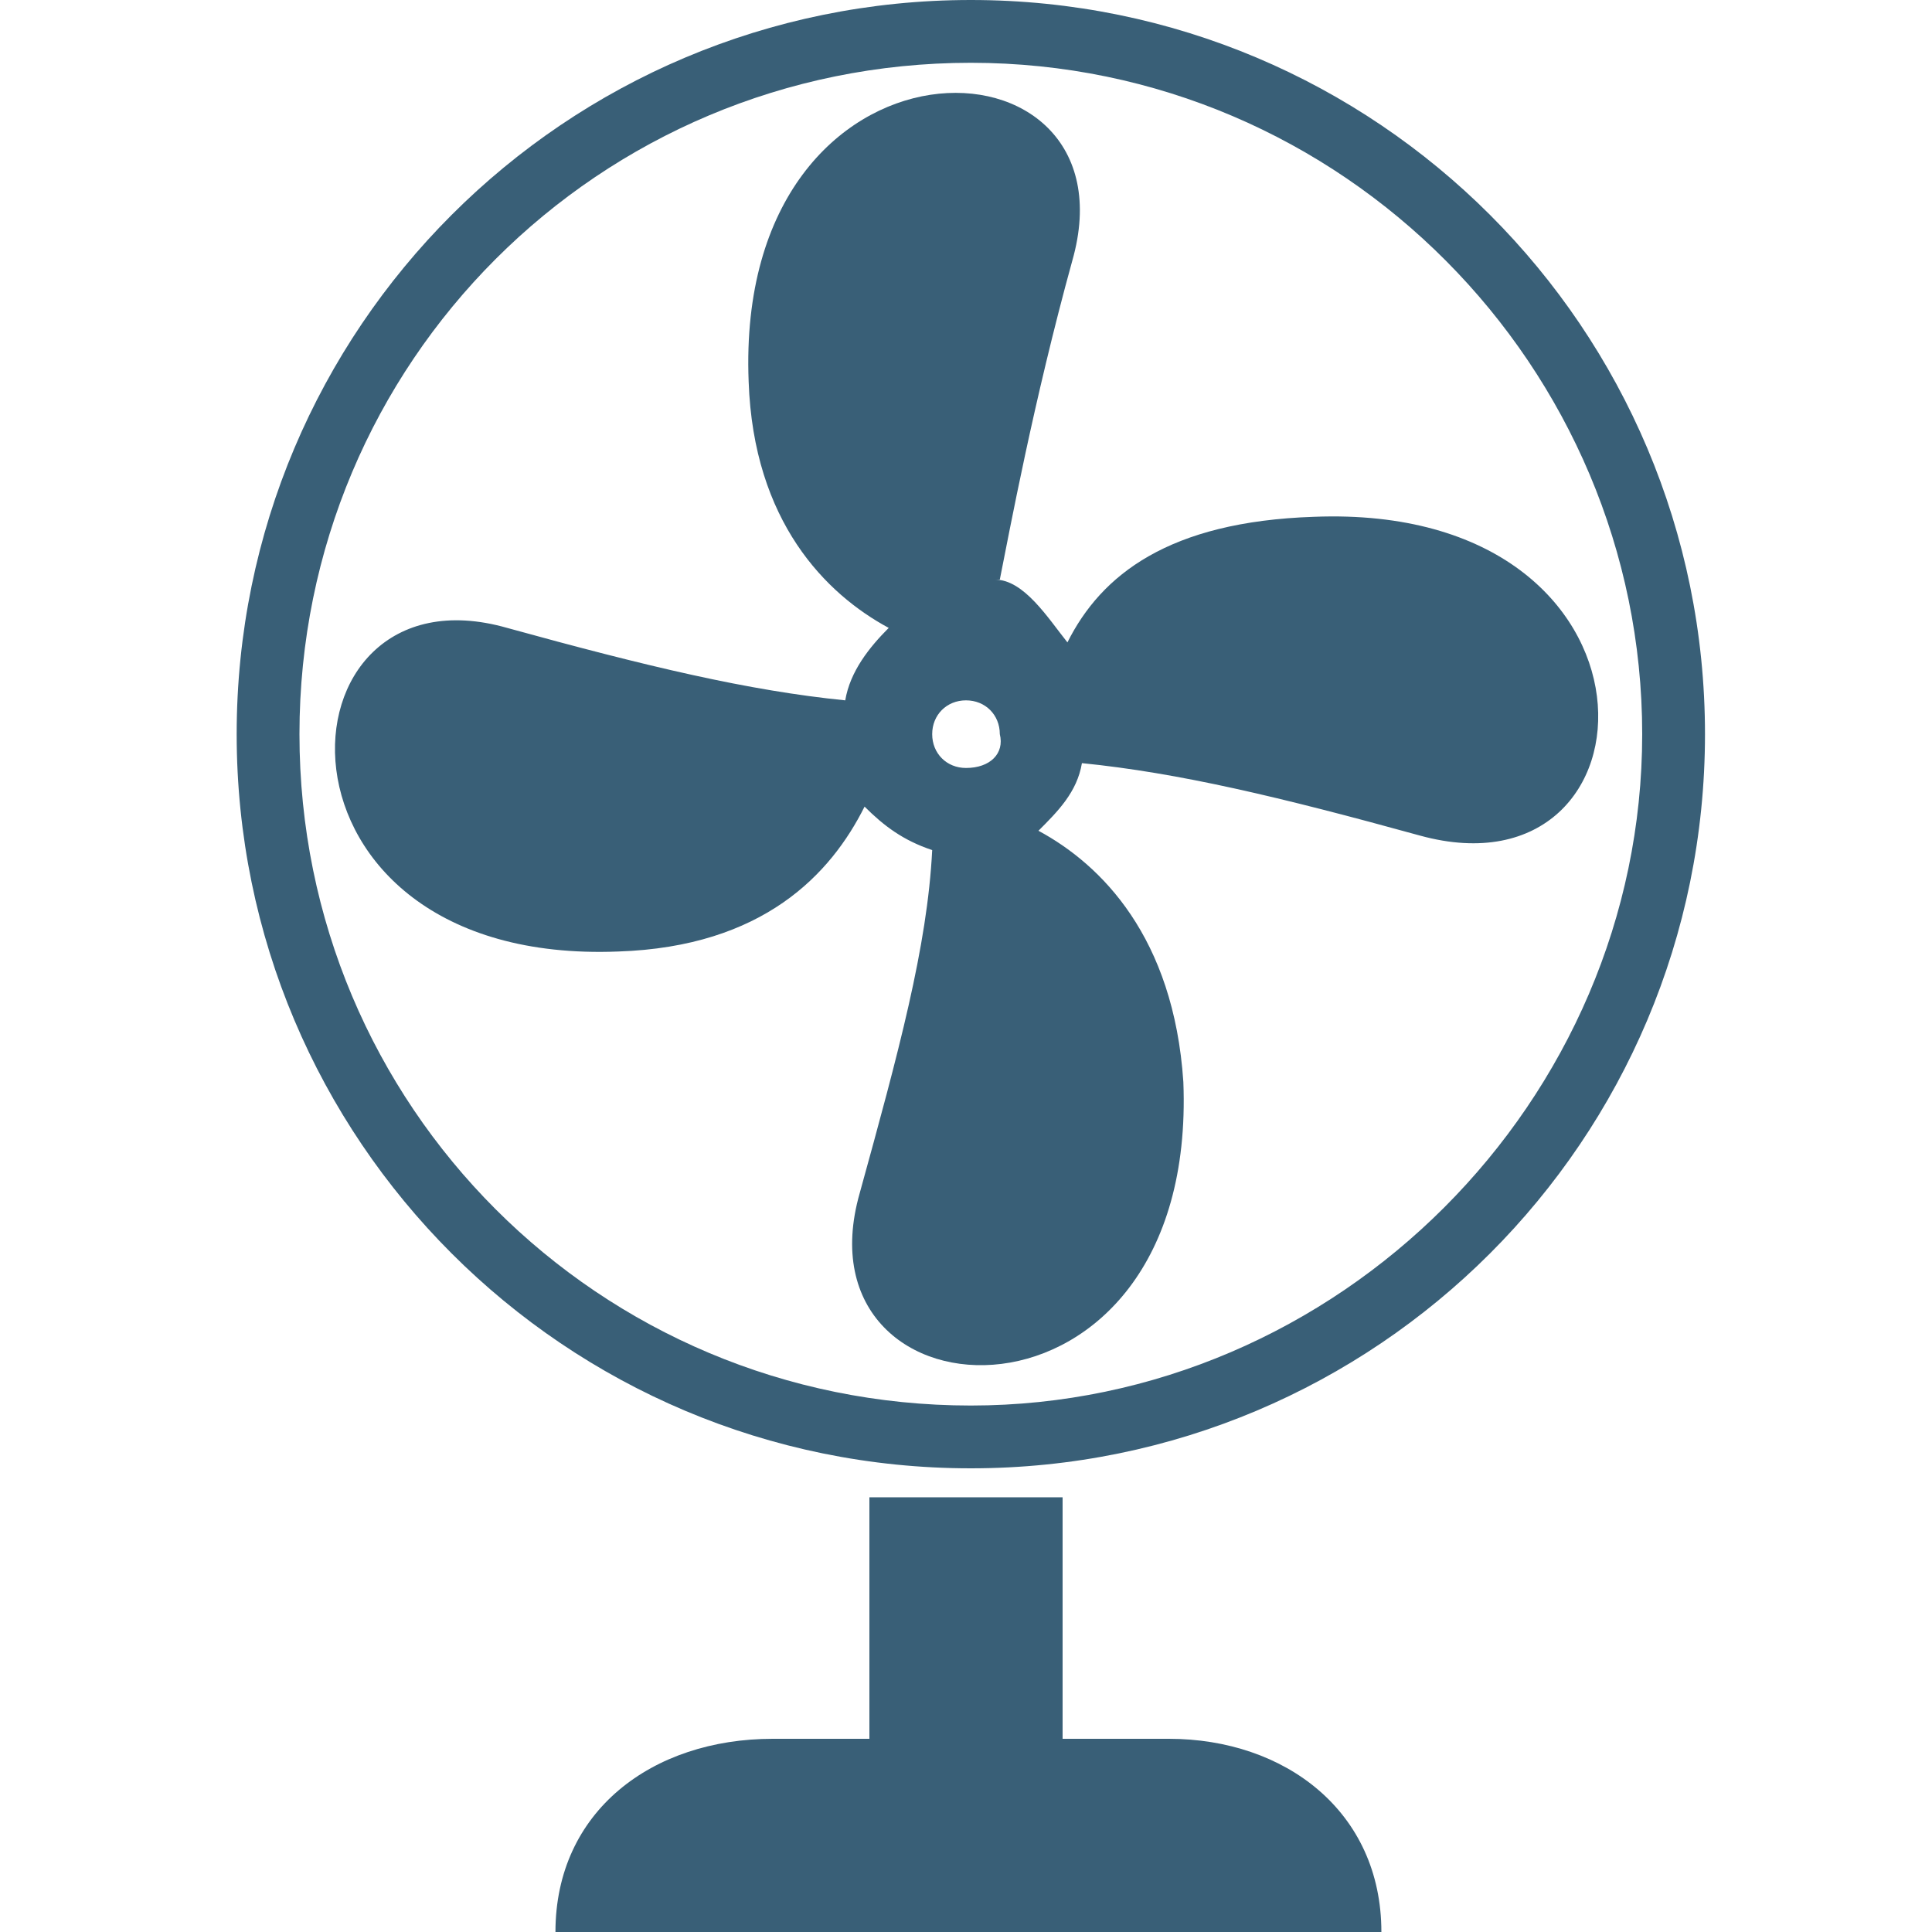 <?xml version="1.0" encoding="utf-8"?>
<svg version="1.1"  xmlns="http://www.w3.org/2000/svg" xmlns:xlink="http://www.w3.org/1999/xlink" x="0px" y="0px" width="40px" height="40px"
	 viewBox="0 0 40 40" enable-background="new 0 0 40 40" xml:space="preserve">
<g id="Lag_1">
	<path fill="#395F77" d="M27.2,10.7c-3,0.1-4.4,1.2-5.1,2.6c-0.4-0.5-0.9-1.3-1.5-1.3h0.1c0.2-1,0.7-3.7,1.5-6.6
		c1.4-4.9-7-5.1-6.7,2.5c0.1,2.9,1.6,4.4,2.9,5.1c-0.4,0.4-0.8,0.9-0.9,1.5c-2-0.2-4.1-0.7-7-1.5c-4.9-1.4-5.3,7,2.3,6.7
		c3-0.1,4.4-1.6,5.1-3c0.4,0.4,0.8,0.7,1.4,0.9c-0.1,2-0.7,4.2-1.5,7.1c-1.4,4.9,7,5.3,6.7-2.3c-0.2-3-1.7-4.5-3-5.2
		c0.4-0.4,0.8-0.8,0.9-1.4c2,0.2,4.1,0.7,7,1.5C34.5,18.7,34.8,10.4,27.2,10.7z M20,15.9c-0.4,0-0.7-0.3-0.7-0.7
		c0-0.4,0.3-0.7,0.7-0.7c0.4,0,0.7,0.3,0.7,0.7C20.8,15.6,20.5,15.9,20,15.9z"/>
	<path fill="#395F77" d="M20.1,0C11.7,0,4.9,6.8,4.9,15.2s6.8,15.2,15.2,15.2s15.2-6.8,15.2-15.2S28.5,0,20.1,0z M20.1,29.1
		c-7.7,0-13.9-6.2-13.9-13.9S12.4,1.3,20.1,1.3S34,7.6,34,15.2S27.7,29.1,20.1,29.1z"/>
	<rect x="18" y="31" fill="#395F77" width="4" height="5"/>
	<path fill="#395F77" d="M24.2,36H16c-2.5,0-4.5,1.5-4.5,4h17.1C28.6,37.5,26.6,36,24.2,36z"/>
</g>
<g id="tekst">
</g>
</svg>

